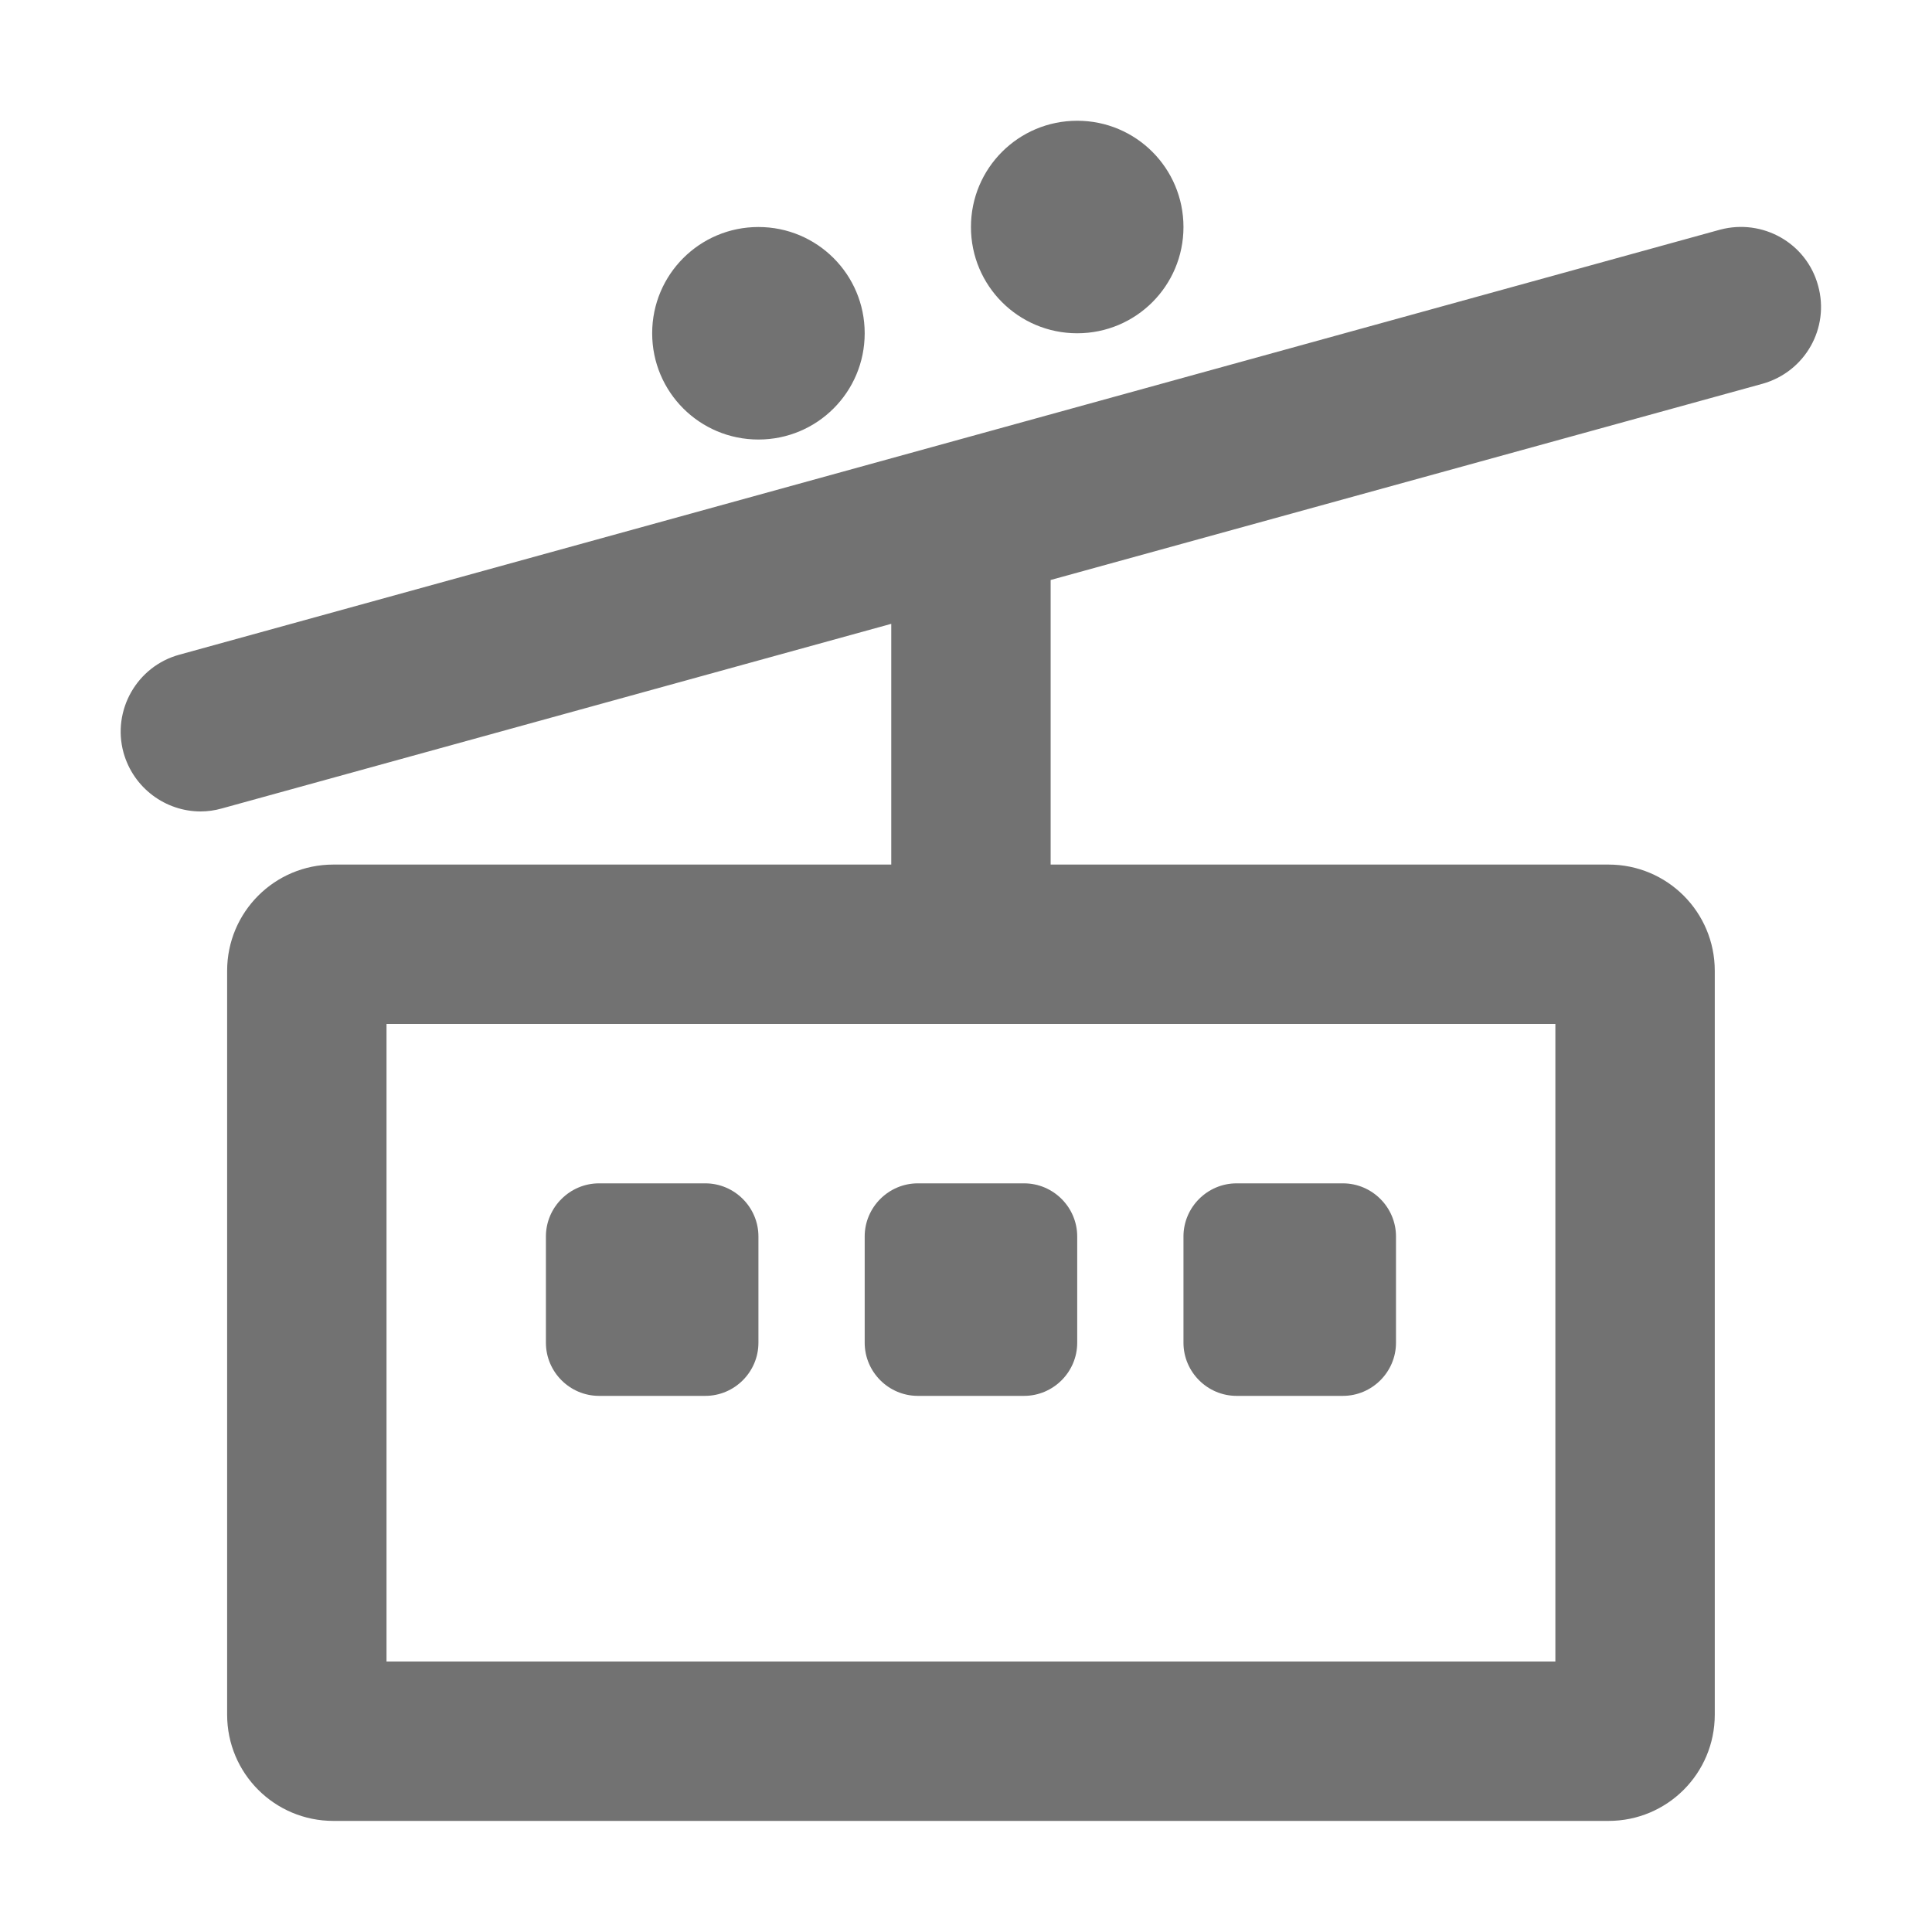 ﻿<?xml version='1.0' encoding='UTF-8'?>
<svg viewBox="-2.002 -2 32 32" xmlns="http://www.w3.org/2000/svg">
  <g transform="matrix(0.055, 0, 0, 0.055, 0, 0)">
    <path d="M511.1, 49.6C507.6, 36.8 494.4, 29.4 481.6, 32.8L17.6, 160.8C4.8, 164.3 -2.7, 177.6 0.8, 190.3C3.8, 201 13.5, 208 24, 208C26.1, 208 28.3, 207.7 30.4, 207.1L232, 151.5L232, 224L64, 224C46.3, 224 32, 238.3 32, 256L32, 480C32, 497.7 46.3, 512 64, 512L448, 512C465.7, 512 480, 497.7 480, 480L480, 256C480, 238.3 465.7, 224 448, 224L280, 224L280, 138.3L494.4, 79.2C507.2, 75.6 514.7, 62.4 511.1, 49.6zM432, 272L432, 464L80, 464L80, 272L432, 272zM144, 384L176, 384C184.8, 384 192, 376.8 192, 368L192, 336C192, 327.2 184.8, 320 176, 320L144, 320C135.2, 320 128, 327.2 128, 336L128, 368C128, 376.8 135.2, 384 144, 384zM240, 384L272, 384C280.8, 384 288, 376.8 288, 368L288, 336C288, 327.2 280.8, 320 272, 320L240, 320C231.2, 320 224, 327.2 224, 336L224, 368C224, 376.8 231.2, 384 240, 384zM336, 384L368, 384C376.8, 384 384, 376.8 384, 368L384, 336C384, 327.2 376.8, 320 368, 320L336, 320C327.2, 320 320, 327.2 320, 336L320, 368C320, 376.8 327.2, 384 336, 384zM192, 96C209.7, 96 224, 81.7 224, 64C224, 46.3 209.7, 32 192, 32C174.3, 32 160, 46.3 160, 64C160, 81.7 174.3, 96 192, 96zM288, 64C305.7, 64 320, 49.7 320, 32C320, 14.3 305.7, 0 288, 0C270.3, 0 256, 14.3 256, 32C256, 49.7 270.3, 64 288, 64z" fill="#727272" fill-opacity="1" class="Black" />
  </g>
</svg>